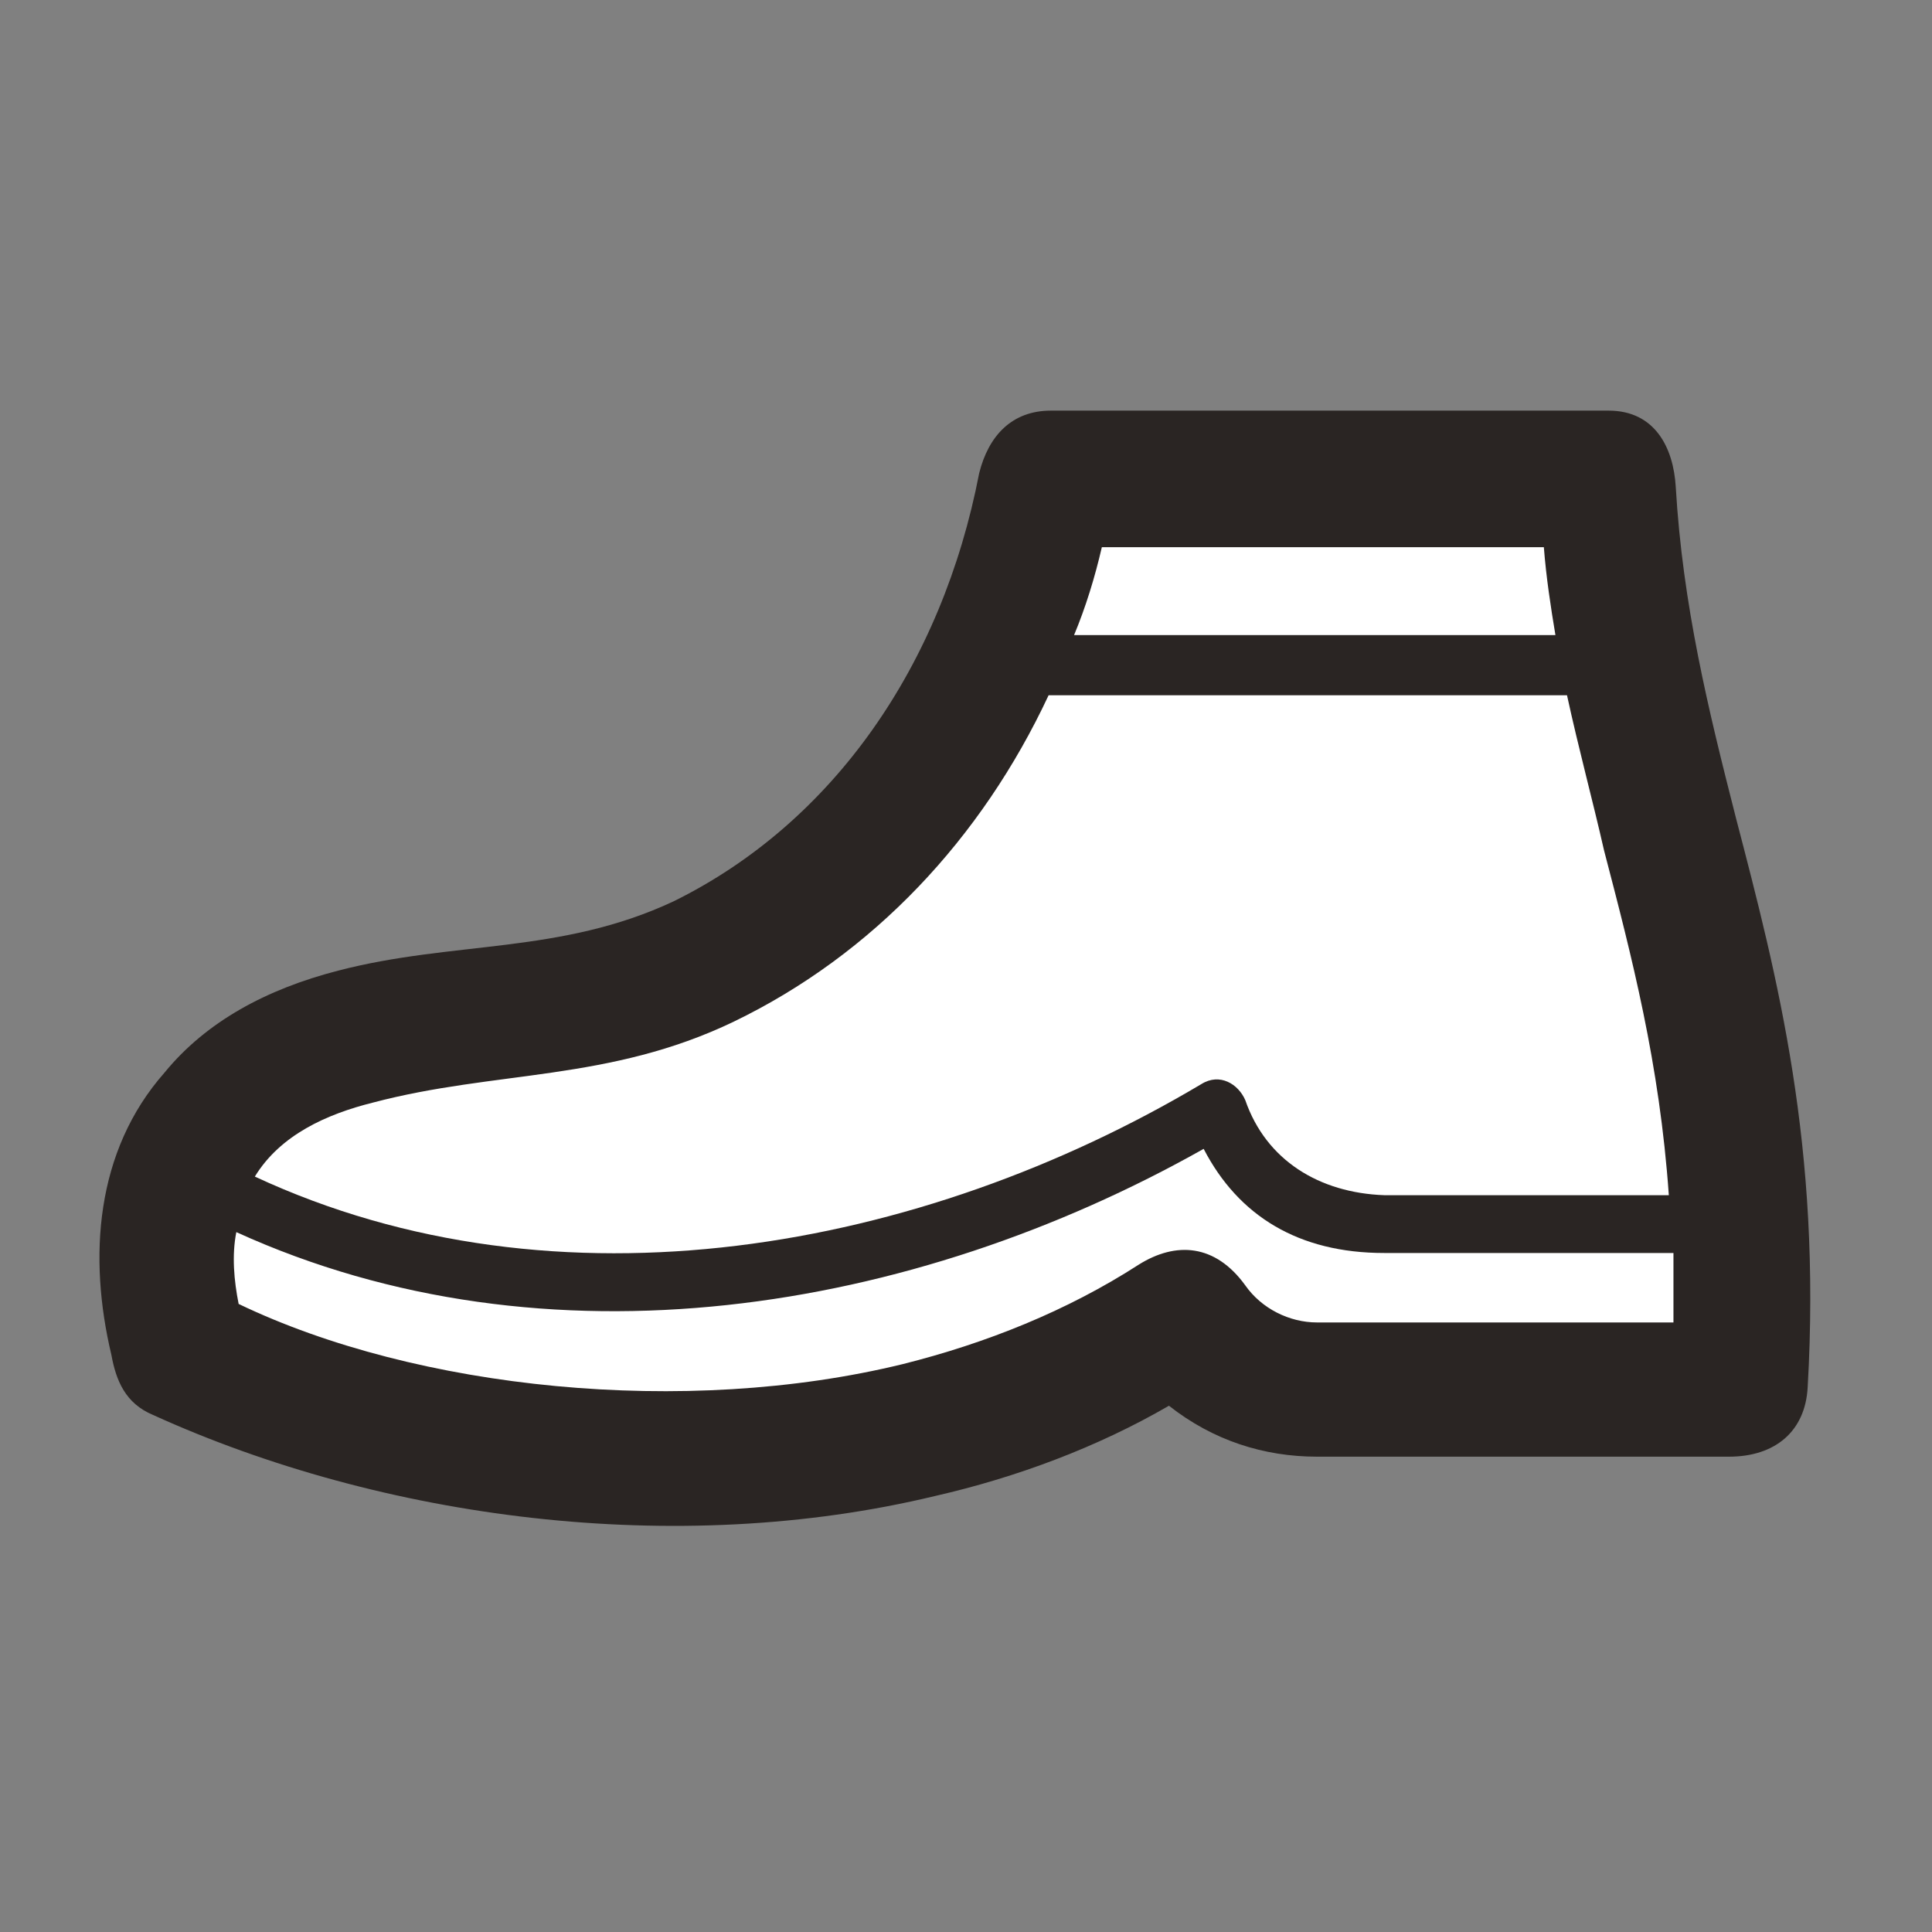 <?xml version="1.0" encoding="UTF-8" standalone="no"?>
<svg
   xmlns="http://www.w3.org/2000/svg"
   viewBox="965 671 286 286"
   height="128"
   width="128"
   xml:space="preserve"
   id="svg2"
   version="1.1"><rect x="965" y="671" width="286" height="286" fill="#808080" stroke="none"/><g
     transform="matrix(1.333,0,0,-1.333,0,2666.667)"
     id="g10"><g
       transform="scale(0.1)"
       id="g12"><g
         transform="scale(1.088)"
         id="g26"><path
         id="path552"
         style="fill:#2a2523;fill-opacity:1;fill-rule:nonzero;stroke:none"
         d="m 7726.46,13341.2 h 569.28 c 47.24,0 66.14,-37.8 68.49,-77.9 7.09,-120.5 33.07,-226.8 61.42,-337.8 42.52,-163 87.4,-335.4 73.23,-581.1 -2.37,-44.9 -33.07,-70.9 -80.32,-70.9 h -420.45 c -54.33,0 -106.29,16.6 -151.18,52 -73.22,-42.5 -155.89,-73.2 -238.57,-92.1 -264.56,-63.8 -564.54,-23.6 -798.39,82.7 -28.35,11.8 -37.8,35.4 -42.52,61.4 -23.62,99.2 -16.54,207.8 54.33,288.1 42.52,52 103.93,85.1 177.16,104 118.1,30.7 226.76,16.5 342.5,70.8 162.99,80.4 274,241 311.8,437 9.45,37.8 33.07,63.8 73.22,63.8 v 0" /><path
         id="path554"
         style="fill:#ffffff;fill-opacity:1;fill-rule:nonzero;stroke:none"
         d="m 8361.88,12481.4 h -295.27 c -87.4,0 -148.81,37.8 -184.25,106.3 -297.62,-167.7 -670.83,-229.1 -987.36,-85 -4.72,-23.7 -2.36,-49.6 2.36,-73.3 181.89,-87.4 455.89,-115.7 677.93,-61.4 85.04,21.3 167.71,54.3 240.94,101.6 37.79,23.6 77.94,21.2 108.65,-21.3 16.54,-23.6 44.89,-37.8 73.23,-37.8 h 363.77 c 0,26 0,47.3 0,70.9 v 0" /><path
         id="path556"
         style="fill:#ffffff;fill-opacity:1;fill-rule:nonzero;stroke:none"
         d="M 8253.22,13050.7 H 7724.1 c -68.49,-146.5 -179.52,-264.6 -321.24,-333.1 -127.56,-61.4 -243.3,-49.6 -368.49,-82.7 -47.25,-11.8 -94.49,-33 -120.47,-75.5 309.43,-144.1 680.29,-75.6 966.1,94.4 18.9,11.8 37.8,0 44.88,-16.5 21.26,-61.4 75.59,-94.5 141.73,-96.9 h 290.54 c -9.45,134.7 -37.79,243.4 -66.14,352 -11.81,52 -25.98,103.9 -37.79,158.3 v 0" /><path
         id="path558"
         style="fill:#ffffff;fill-opacity:1;fill-rule:nonzero;stroke:none"
         d="m 7750.09,13112.1 h 491.32 c -4.73,28.3 -9.45,59 -11.82,89.7 h -451.16 c -7.08,-30.7 -16.53,-61.4 -28.34,-89.7 v 0" /></g></g></g></svg>